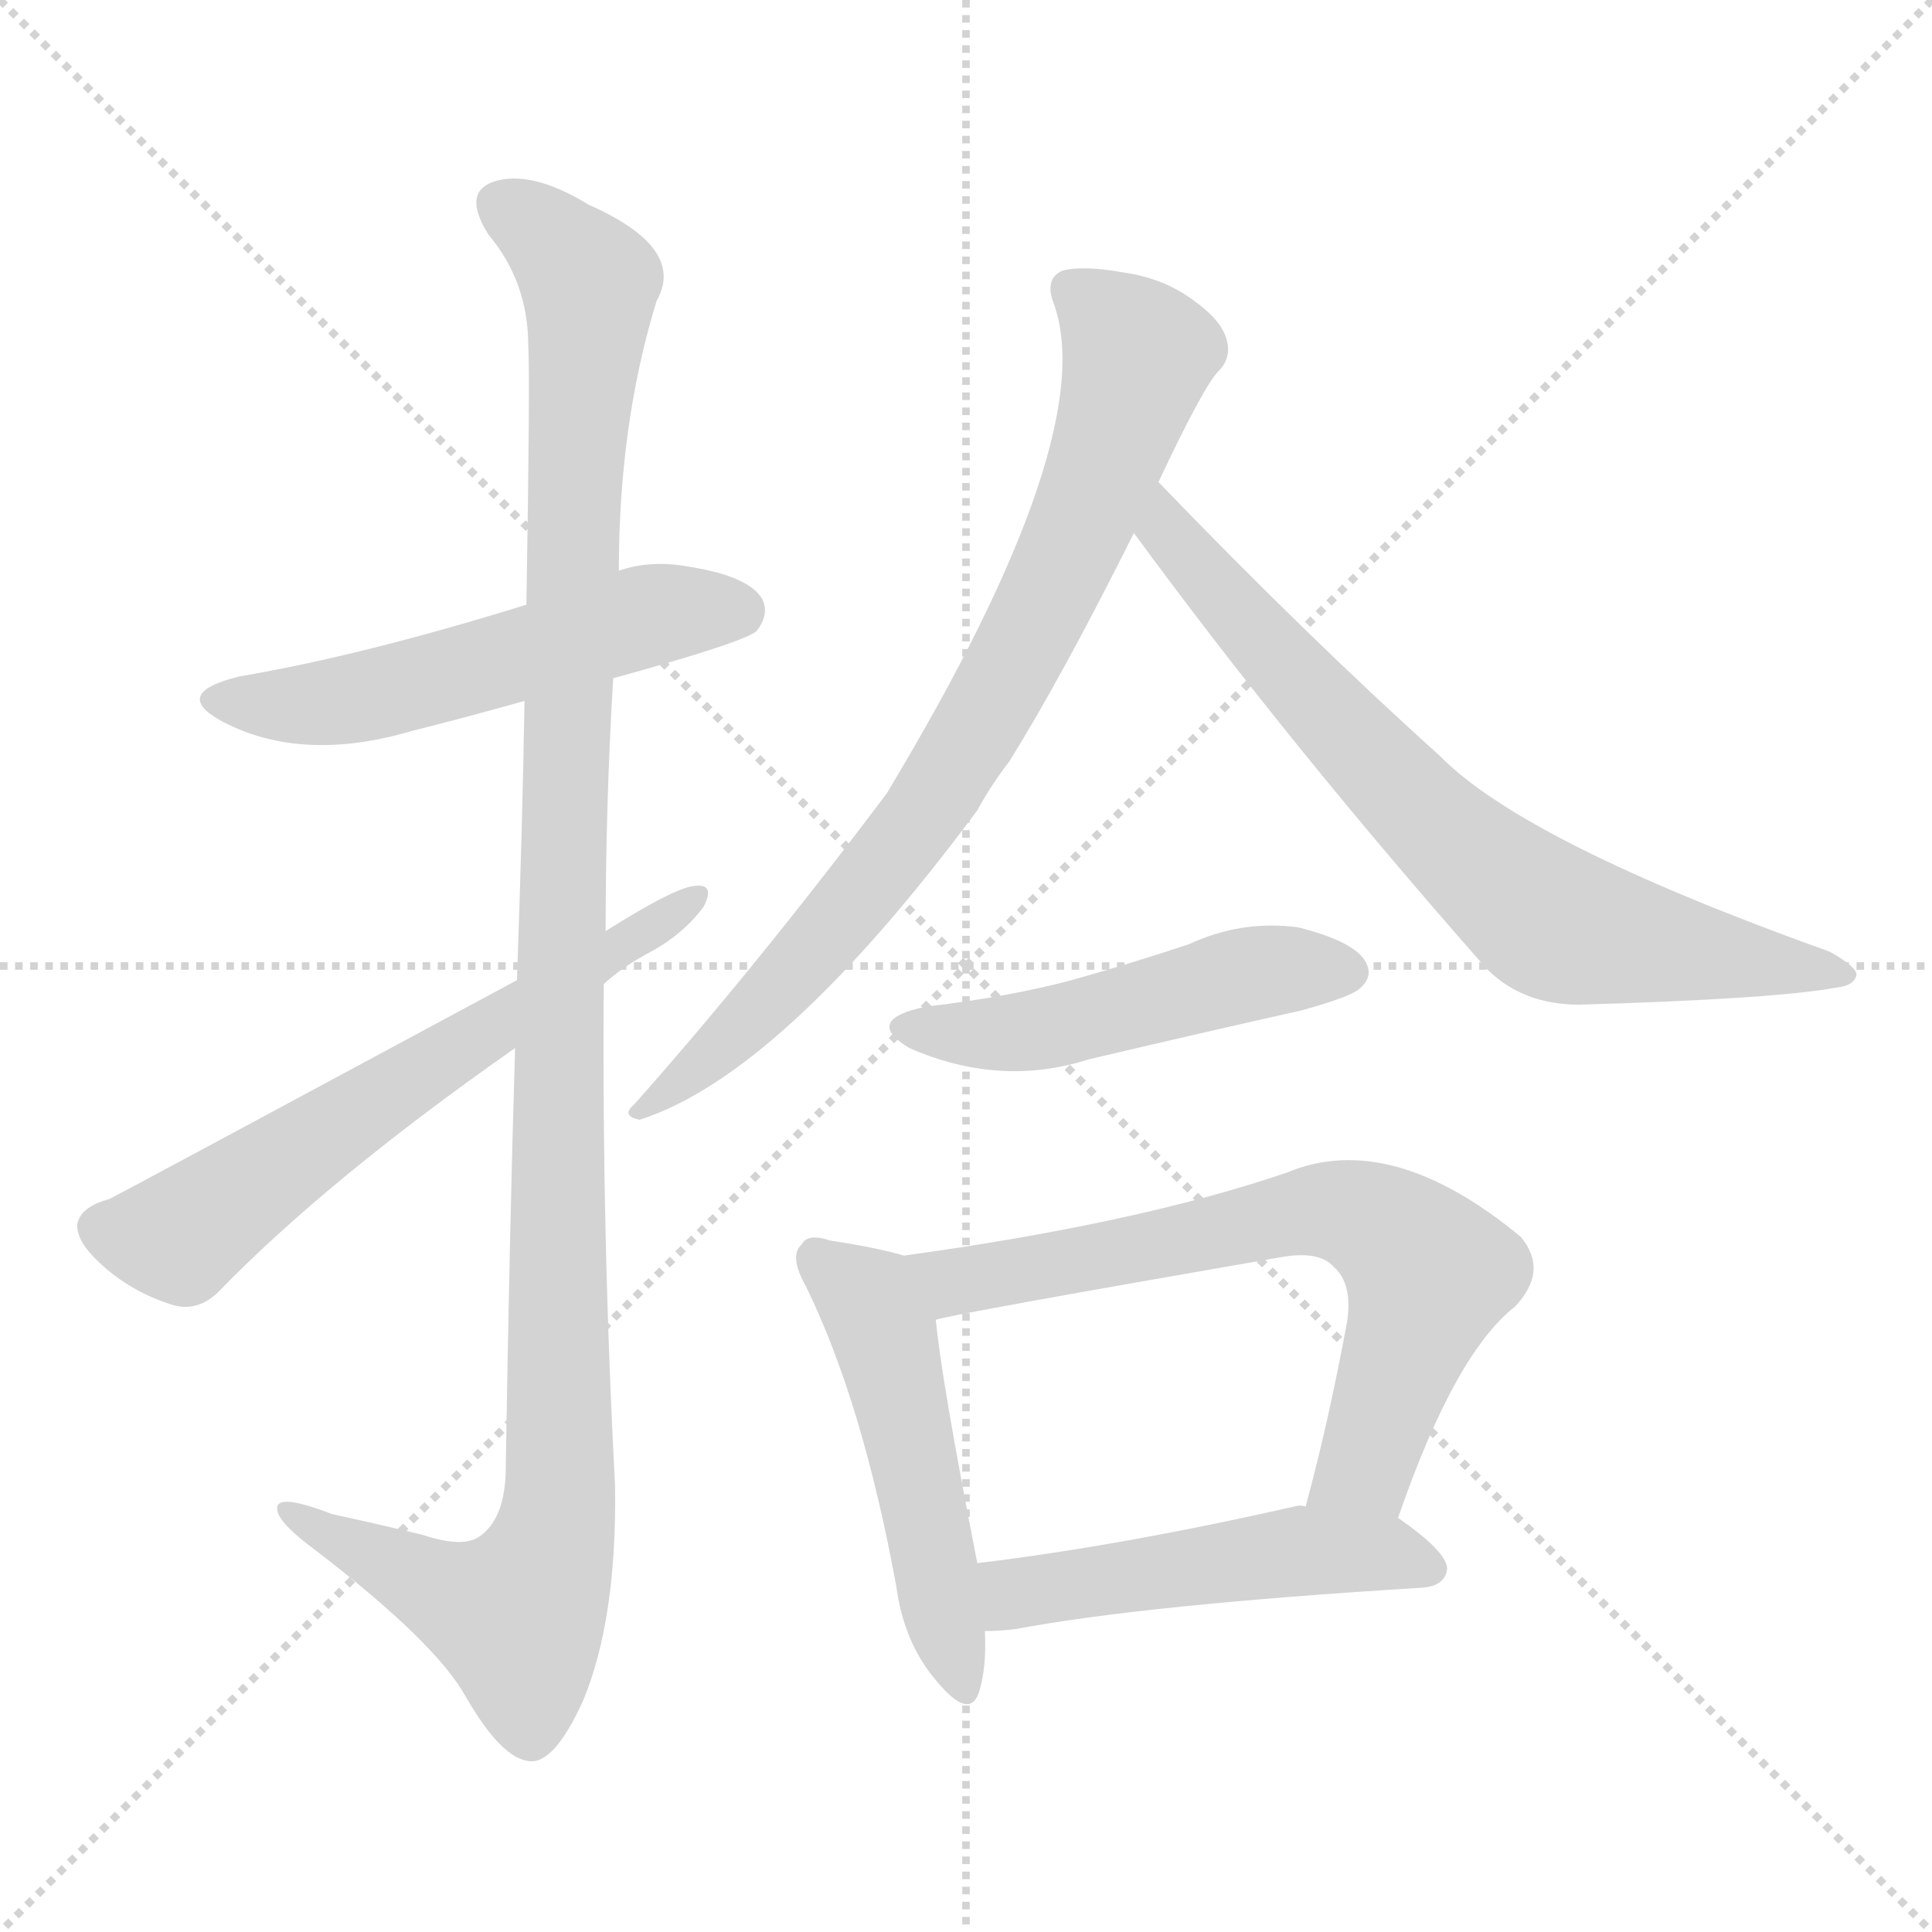 <svg version="1.1" viewBox="0 0 1024 1024" xmlns="http://www.w3.org/2000/svg">
  <g stroke="lightgray" stroke-dasharray="1,1" stroke-width="1" transform="scale(4, 4)">
    <line x1="0" y1="0" x2="256" y2="256"></line>
    <line x1="256" y1="0" x2="0" y2="256"></line>
    <line x1="128" y1="0" x2="128" y2="256"></line>
    <line x1="0" y1="128" x2="256" y2="128"></line>
  </g>
<g transform="scale(1, -1) translate(0, -900)">
   <style type="text/css">
    @keyframes keyframes0 {
      from {
       stroke: blue;
       stroke-dashoffset: 537;
       stroke-width: 128;
       }
       64% {
       animation-timing-function: step-end;
       stroke: blue;
       stroke-dashoffset: 0;
       stroke-width: 128;
       }
       to {
       stroke: black;
       stroke-width: 1024;
       }
       }
       #make-me-a-hanzi-animation-0 {
         animation: keyframes0 0.687s both;
         animation-delay: 0s;
         animation-timing-function: linear;
       }
    @keyframes keyframes1 {
      from {
       stroke: blue;
       stroke-dashoffset: 1160;
       stroke-width: 128;
       }
       79% {
       animation-timing-function: step-end;
       stroke: blue;
       stroke-dashoffset: 0;
       stroke-width: 128;
       }
       to {
       stroke: black;
       stroke-width: 1024;
       }
       }
       #make-me-a-hanzi-animation-1 {
         animation: keyframes1 1.194s both;
         animation-delay: 0.687s;
         animation-timing-function: linear;
       }
    @keyframes keyframes2 {
      from {
       stroke: blue;
       stroke-dashoffset: 624;
       stroke-width: 128;
       }
       67% {
       animation-timing-function: step-end;
       stroke: blue;
       stroke-dashoffset: 0;
       stroke-width: 128;
       }
       to {
       stroke: black;
       stroke-width: 1024;
       }
       }
       #make-me-a-hanzi-animation-2 {
         animation: keyframes2 0.758s both;
         animation-delay: 1.881s;
         animation-timing-function: linear;
       }
    @keyframes keyframes3 {
      from {
       stroke: blue;
       stroke-dashoffset: 790;
       stroke-width: 128;
       }
       72% {
       animation-timing-function: step-end;
       stroke: blue;
       stroke-dashoffset: 0;
       stroke-width: 128;
       }
       to {
       stroke: black;
       stroke-width: 1024;
       }
       }
       #make-me-a-hanzi-animation-3 {
         animation: keyframes3 0.893s both;
         animation-delay: 2.639s;
         animation-timing-function: linear;
       }
    @keyframes keyframes4 {
      from {
       stroke: blue;
       stroke-dashoffset: 721;
       stroke-width: 128;
       }
       70% {
       animation-timing-function: step-end;
       stroke: blue;
       stroke-dashoffset: 0;
       stroke-width: 128;
       }
       to {
       stroke: black;
       stroke-width: 1024;
       }
       }
       #make-me-a-hanzi-animation-4 {
         animation: keyframes4 0.837s both;
         animation-delay: 3.532s;
         animation-timing-function: linear;
       }
    @keyframes keyframes5 {
      from {
       stroke: blue;
       stroke-dashoffset: 492;
       stroke-width: 128;
       }
       62% {
       animation-timing-function: step-end;
       stroke: blue;
       stroke-dashoffset: 0;
       stroke-width: 128;
       }
       to {
       stroke: black;
       stroke-width: 1024;
       }
       }
       #make-me-a-hanzi-animation-5 {
         animation: keyframes5 0.65s both;
         animation-delay: 4.368s;
         animation-timing-function: linear;
       }
    @keyframes keyframes6 {
      from {
       stroke: blue;
       stroke-dashoffset: 499;
       stroke-width: 128;
       }
       62% {
       animation-timing-function: step-end;
       stroke: blue;
       stroke-dashoffset: 0;
       stroke-width: 128;
       }
       to {
       stroke: black;
       stroke-width: 1024;
       }
       }
       #make-me-a-hanzi-animation-6 {
         animation: keyframes6 0.656s both;
         animation-delay: 5.019s;
         animation-timing-function: linear;
       }
    @keyframes keyframes7 {
      from {
       stroke: blue;
       stroke-dashoffset: 681;
       stroke-width: 128;
       }
       69% {
       animation-timing-function: step-end;
       stroke: blue;
       stroke-dashoffset: 0;
       stroke-width: 128;
       }
       to {
       stroke: black;
       stroke-width: 1024;
       }
       }
       #make-me-a-hanzi-animation-7 {
         animation: keyframes7 0.804s both;
         animation-delay: 5.675s;
         animation-timing-function: linear;
       }
    @keyframes keyframes8 {
      from {
       stroke: blue;
       stroke-dashoffset: 498;
       stroke-width: 128;
       }
       62% {
       animation-timing-function: step-end;
       stroke: blue;
       stroke-dashoffset: 0;
       stroke-width: 128;
       }
       to {
       stroke: black;
       stroke-width: 1024;
       }
       }
       #make-me-a-hanzi-animation-8 {
         animation: keyframes8 0.655s both;
         animation-delay: 6.479s;
         animation-timing-function: linear;
       }
</style>
<path d="M 325.0 540.5 Q 394.0 559.5 401.0 565.5 Q 408.0 574.5 404.0 582.5 Q 397.0 594.5 366.0 599.5 Q 345.0 603.5 328.0 597.5 L 279.0 579.5 Q 192.0 552.5 127.0 541.5 Q 90.0 532.5 118.0 517.5 Q 160.0 495.5 218.0 512.5 Q 246.0 519.5 278.0 528.5 L 325.0 540.5 Z" fill="lightgray"></path> 
<path d="M 273.0 344.5 Q 270.0 245.5 268.0 118.5 Q 267.0 94.5 254.0 85.5 Q 245.0 79.5 224.0 86.5 Q 199.0 92.5 176.0 97.5 Q 145.0 109.5 147.0 99.5 Q 148.0 92.5 167.0 78.5 Q 231.0 29.5 247.0 0.5 Q 266.0 -32.5 281.0 -33.5 Q 294.0 -34.5 309.0 -1.5 Q 327.0 41.5 326.0 112.5 Q 319.0 245.5 320.0 378.5 L 321.0 406.5 Q 321.0 473.5 325.0 540.5 L 328.0 597.5 Q 328.0 675.5 348.0 740.5 Q 364.0 768.5 312.0 791.5 Q 281.0 810.5 261.0 803.5 Q 245.0 797.5 259.0 775.5 Q 280.0 750.5 280.0 716.5 Q 281.0 700.5 279.0 579.5 L 278.0 528.5 Q 277.0 465.5 274.0 380.5 L 273.0 344.5 Z" fill="lightgray"></path> 
<path d="M 274.0 380.5 Q 66.0 268.5 58.0 264.5 Q 43.0 260.5 41.0 251.5 Q 40.0 242.5 53.0 230.5 Q 69.0 215.5 91.0 208.5 Q 104.0 204.5 115.0 214.5 Q 173.0 274.5 273.0 344.5 L 320.0 378.5 Q 330.0 387.5 343.0 394.5 Q 362.0 404.5 373.0 419.5 Q 379.0 431.5 369.0 430.5 Q 359.0 430.5 321.0 406.5 L 274.0 380.5 Z" fill="lightgray"></path> 
<path d="M 614.0 644.5 Q 638.0 695.5 646.0 703.5 Q 653.0 710.5 650.0 720.5 Q 647.0 730.5 633.0 740.5 Q 617.0 752.5 596.0 755.5 Q 574.0 759.5 563.0 756.5 Q 554.0 752.5 558.0 740.5 Q 585.0 670.5 470.0 479.5 Q 400.0 386.5 336.0 314.5 Q 329.0 308.5 339.0 306.5 Q 414.0 330.5 518.0 470.5 Q 525.0 483.5 535.0 496.5 Q 563.0 541.5 601.0 617.5 L 614.0 644.5 Z" fill="lightgray"></path> 
<path d="M 601.0 617.5 Q 683.0 505.5 788.0 386.5 Q 807.0 367.5 837.0 367.5 Q 940.0 370.5 973.0 376.5 Q 983.0 377.5 984.0 383.5 Q 984.0 387.5 970.0 395.5 Q 808.0 453.5 763.0 499.5 Q 693.0 562.5 614.0 644.5 C 593.0 666.5 583.0 641.5 601.0 617.5 Z" fill="lightgray"></path> 
<path d="M 491.0 366.5 Q 457.0 359.5 482.0 344.5 Q 530.0 323.5 577.0 338.5 Q 632.0 351.5 690.0 364.5 Q 715.0 371.5 720.0 375.5 Q 729.0 382.5 723.0 391.5 Q 716.0 401.5 688.0 408.5 Q 658.0 412.5 630.0 399.5 Q 600.0 389.5 568.0 380.5 Q 534.0 371.5 491.0 366.5 Z" fill="lightgray"></path> 
<path d="M 479.0 234.5 Q 466.0 238.5 440.0 242.5 Q 428.0 246.5 425.0 240.5 Q 418.0 234.5 427.0 218.5 Q 457.0 157.5 475.0 59.5 Q 479.0 29.5 496.0 9.5 Q 514.0 -12.5 519.0 3.5 Q 523.0 16.5 522.0 35.5 L 518.0 71.5 Q 499.0 168.5 496.0 200.5 C 493.0 230.5 493.0 230.5 479.0 234.5 Z" fill="lightgray"></path> 
<path d="M 741.0 95.5 Q 771.0 182.5 803.0 207.5 Q 821.0 226.5 806.0 244.5 Q 737.0 301.5 682.0 278.5 Q 603.0 251.5 479.0 234.5 C 449.0 230.5 467.0 194.5 496.0 200.5 Q 505.0 203.5 678.0 233.5 Q 699.0 237.5 707.0 228.5 Q 717.0 219.5 714.0 199.5 Q 704.0 145.5 692.0 101.5 C 684.0 72.5 731.0 67.5 741.0 95.5 Z" fill="lightgray"></path> 
<path d="M 522.0 35.5 Q 529.0 35.5 538.0 36.5 Q 607.0 49.5 754.0 58.5 Q 766.0 59.5 767.0 68.5 Q 767.0 77.5 741.0 95.5 L 692.0 101.5 Q 689.0 102.5 686.0 101.5 Q 593.0 80.5 518.0 71.5 C 488.0 67.5 492.0 34.5 522.0 35.5 Z" fill="lightgray"></path> 
      <clipPath id="make-me-a-hanzi-clip-0">
      <path d="M 325.0 540.5 Q 394.0 559.5 401.0 565.5 Q 408.0 574.5 404.0 582.5 Q 397.0 594.5 366.0 599.5 Q 345.0 603.5 328.0 597.5 L 279.0 579.5 Q 192.0 552.5 127.0 541.5 Q 90.0 532.5 118.0 517.5 Q 160.0 495.5 218.0 512.5 Q 246.0 519.5 278.0 528.5 L 325.0 540.5 Z" fill="lightgray"></path>
      </clipPath>
      <path clip-path="url(#make-me-a-hanzi-clip-0)" d="M 119.0 530.5 L 142.0 525.5 L 190.0 529.5 L 340.0 573.5 L 393.0 574.5 " fill="none" id="make-me-a-hanzi-animation-0" stroke-dasharray="409 818" stroke-linecap="round"></path>

      <clipPath id="make-me-a-hanzi-clip-1">
      <path d="M 273.0 344.5 Q 270.0 245.5 268.0 118.5 Q 267.0 94.5 254.0 85.5 Q 245.0 79.5 224.0 86.5 Q 199.0 92.5 176.0 97.5 Q 145.0 109.5 147.0 99.5 Q 148.0 92.5 167.0 78.5 Q 231.0 29.5 247.0 0.5 Q 266.0 -32.5 281.0 -33.5 Q 294.0 -34.5 309.0 -1.5 Q 327.0 41.5 326.0 112.5 Q 319.0 245.5 320.0 378.5 L 321.0 406.5 Q 321.0 473.5 325.0 540.5 L 328.0 597.5 Q 328.0 675.5 348.0 740.5 Q 364.0 768.5 312.0 791.5 Q 281.0 810.5 261.0 803.5 Q 245.0 797.5 259.0 775.5 Q 280.0 750.5 280.0 716.5 Q 281.0 700.5 279.0 579.5 L 278.0 528.5 Q 277.0 465.5 274.0 380.5 L 273.0 344.5 Z" fill="lightgray"></path>
      </clipPath>
      <path clip-path="url(#make-me-a-hanzi-clip-1)" d="M 268.0 788.5 L 293.0 773.5 L 313.0 743.5 L 298.0 451.5 L 297.0 103.5 L 291.0 73.5 L 274.0 43.5 L 238.0 54.5 L 153.0 97.5 " fill="none" id="make-me-a-hanzi-animation-1" stroke-dasharray="1032 2064" stroke-linecap="round"></path>

      <clipPath id="make-me-a-hanzi-clip-2">
      <path d="M 274.0 380.5 Q 66.0 268.5 58.0 264.5 Q 43.0 260.5 41.0 251.5 Q 40.0 242.5 53.0 230.5 Q 69.0 215.5 91.0 208.5 Q 104.0 204.5 115.0 214.5 Q 173.0 274.5 273.0 344.5 L 320.0 378.5 Q 330.0 387.5 343.0 394.5 Q 362.0 404.5 373.0 419.5 Q 379.0 431.5 369.0 430.5 Q 359.0 430.5 321.0 406.5 L 274.0 380.5 Z" fill="lightgray"></path>
      </clipPath>
      <path clip-path="url(#make-me-a-hanzi-clip-2)" d="M 53.0 249.5 L 95.0 244.5 L 202.0 320.5 L 367.0 423.5 " fill="none" id="make-me-a-hanzi-animation-2" stroke-dasharray="496 992" stroke-linecap="round"></path>

      <clipPath id="make-me-a-hanzi-clip-3">
      <path d="M 614.0 644.5 Q 638.0 695.5 646.0 703.5 Q 653.0 710.5 650.0 720.5 Q 647.0 730.5 633.0 740.5 Q 617.0 752.5 596.0 755.5 Q 574.0 759.5 563.0 756.5 Q 554.0 752.5 558.0 740.5 Q 585.0 670.5 470.0 479.5 Q 400.0 386.5 336.0 314.5 Q 329.0 308.5 339.0 306.5 Q 414.0 330.5 518.0 470.5 Q 525.0 483.5 535.0 496.5 Q 563.0 541.5 601.0 617.5 L 614.0 644.5 Z" fill="lightgray"></path>
      </clipPath>
      <path clip-path="url(#make-me-a-hanzi-clip-3)" d="M 568.0 746.5 L 596.0 721.5 L 602.0 708.5 L 579.0 636.5 L 544.0 561.5 L 503.0 488.5 L 459.0 427.5 L 386.0 348.5 L 342.0 312.5 " fill="none" id="make-me-a-hanzi-animation-3" stroke-dasharray="662 1324" stroke-linecap="round"></path>

      <clipPath id="make-me-a-hanzi-clip-4">
      <path d="M 601.0 617.5 Q 683.0 505.5 788.0 386.5 Q 807.0 367.5 837.0 367.5 Q 940.0 370.5 973.0 376.5 Q 983.0 377.5 984.0 383.5 Q 984.0 387.5 970.0 395.5 Q 808.0 453.5 763.0 499.5 Q 693.0 562.5 614.0 644.5 C 593.0 666.5 583.0 641.5 601.0 617.5 Z" fill="lightgray"></path>
      </clipPath>
      <path clip-path="url(#make-me-a-hanzi-clip-4)" d="M 617.0 634.5 L 617.0 619.5 L 676.0 552.5 L 750.0 472.5 L 812.0 418.5 L 847.0 404.5 L 977.0 382.5 " fill="none" id="make-me-a-hanzi-animation-4" stroke-dasharray="593 1186" stroke-linecap="round"></path>

      <clipPath id="make-me-a-hanzi-clip-5">
      <path d="M 491.0 366.5 Q 457.0 359.5 482.0 344.5 Q 530.0 323.5 577.0 338.5 Q 632.0 351.5 690.0 364.5 Q 715.0 371.5 720.0 375.5 Q 729.0 382.5 723.0 391.5 Q 716.0 401.5 688.0 408.5 Q 658.0 412.5 630.0 399.5 Q 600.0 389.5 568.0 380.5 Q 534.0 371.5 491.0 366.5 Z" fill="lightgray"></path>
      </clipPath>
      <path clip-path="url(#make-me-a-hanzi-clip-5)" d="M 484.0 356.5 L 510.0 351.5 L 551.0 354.5 L 668.0 385.5 L 715.0 384.5 " fill="none" id="make-me-a-hanzi-animation-5" stroke-dasharray="364 728" stroke-linecap="round"></path>

      <clipPath id="make-me-a-hanzi-clip-6">
      <path d="M 479.0 234.5 Q 466.0 238.5 440.0 242.5 Q 428.0 246.5 425.0 240.5 Q 418.0 234.5 427.0 218.5 Q 457.0 157.5 475.0 59.5 Q 479.0 29.5 496.0 9.5 Q 514.0 -12.5 519.0 3.5 Q 523.0 16.5 522.0 35.5 L 518.0 71.5 Q 499.0 168.5 496.0 200.5 C 493.0 230.5 493.0 230.5 479.0 234.5 Z" fill="lightgray"></path>
      </clipPath>
      <path clip-path="url(#make-me-a-hanzi-clip-6)" d="M 434.0 232.5 L 460.0 211.5 L 469.0 193.5 L 508.0 8.5 " fill="none" id="make-me-a-hanzi-animation-6" stroke-dasharray="371 742" stroke-linecap="round"></path>

      <clipPath id="make-me-a-hanzi-clip-7">
      <path d="M 741.0 95.5 Q 771.0 182.5 803.0 207.5 Q 821.0 226.5 806.0 244.5 Q 737.0 301.5 682.0 278.5 Q 603.0 251.5 479.0 234.5 C 449.0 230.5 467.0 194.5 496.0 200.5 Q 505.0 203.5 678.0 233.5 Q 699.0 237.5 707.0 228.5 Q 717.0 219.5 714.0 199.5 Q 704.0 145.5 692.0 101.5 C 684.0 72.5 731.0 67.5 741.0 95.5 Z" fill="lightgray"></path>
      </clipPath>
      <path clip-path="url(#make-me-a-hanzi-clip-7)" d="M 489.0 232.5 L 506.0 221.5 L 589.0 233.5 L 696.0 258.5 L 732.0 250.5 L 758.0 225.5 L 724.0 122.5 L 699.0 106.5 " fill="none" id="make-me-a-hanzi-animation-7" stroke-dasharray="553 1106" stroke-linecap="round"></path>

      <clipPath id="make-me-a-hanzi-clip-8">
      <path d="M 522.0 35.5 Q 529.0 35.5 538.0 36.5 Q 607.0 49.5 754.0 58.5 Q 766.0 59.5 767.0 68.5 Q 767.0 77.5 741.0 95.5 L 692.0 101.5 Q 689.0 102.5 686.0 101.5 Q 593.0 80.5 518.0 71.5 C 488.0 67.5 492.0 34.5 522.0 35.5 Z" fill="lightgray"></path>
      </clipPath>
      <path clip-path="url(#make-me-a-hanzi-clip-8)" d="M 526.0 41.5 L 538.0 55.5 L 695.0 78.5 L 733.0 77.5 L 758.0 68.5 " fill="none" id="make-me-a-hanzi-animation-8" stroke-dasharray="370 740" stroke-linecap="round"></path>

</g>
</svg>
